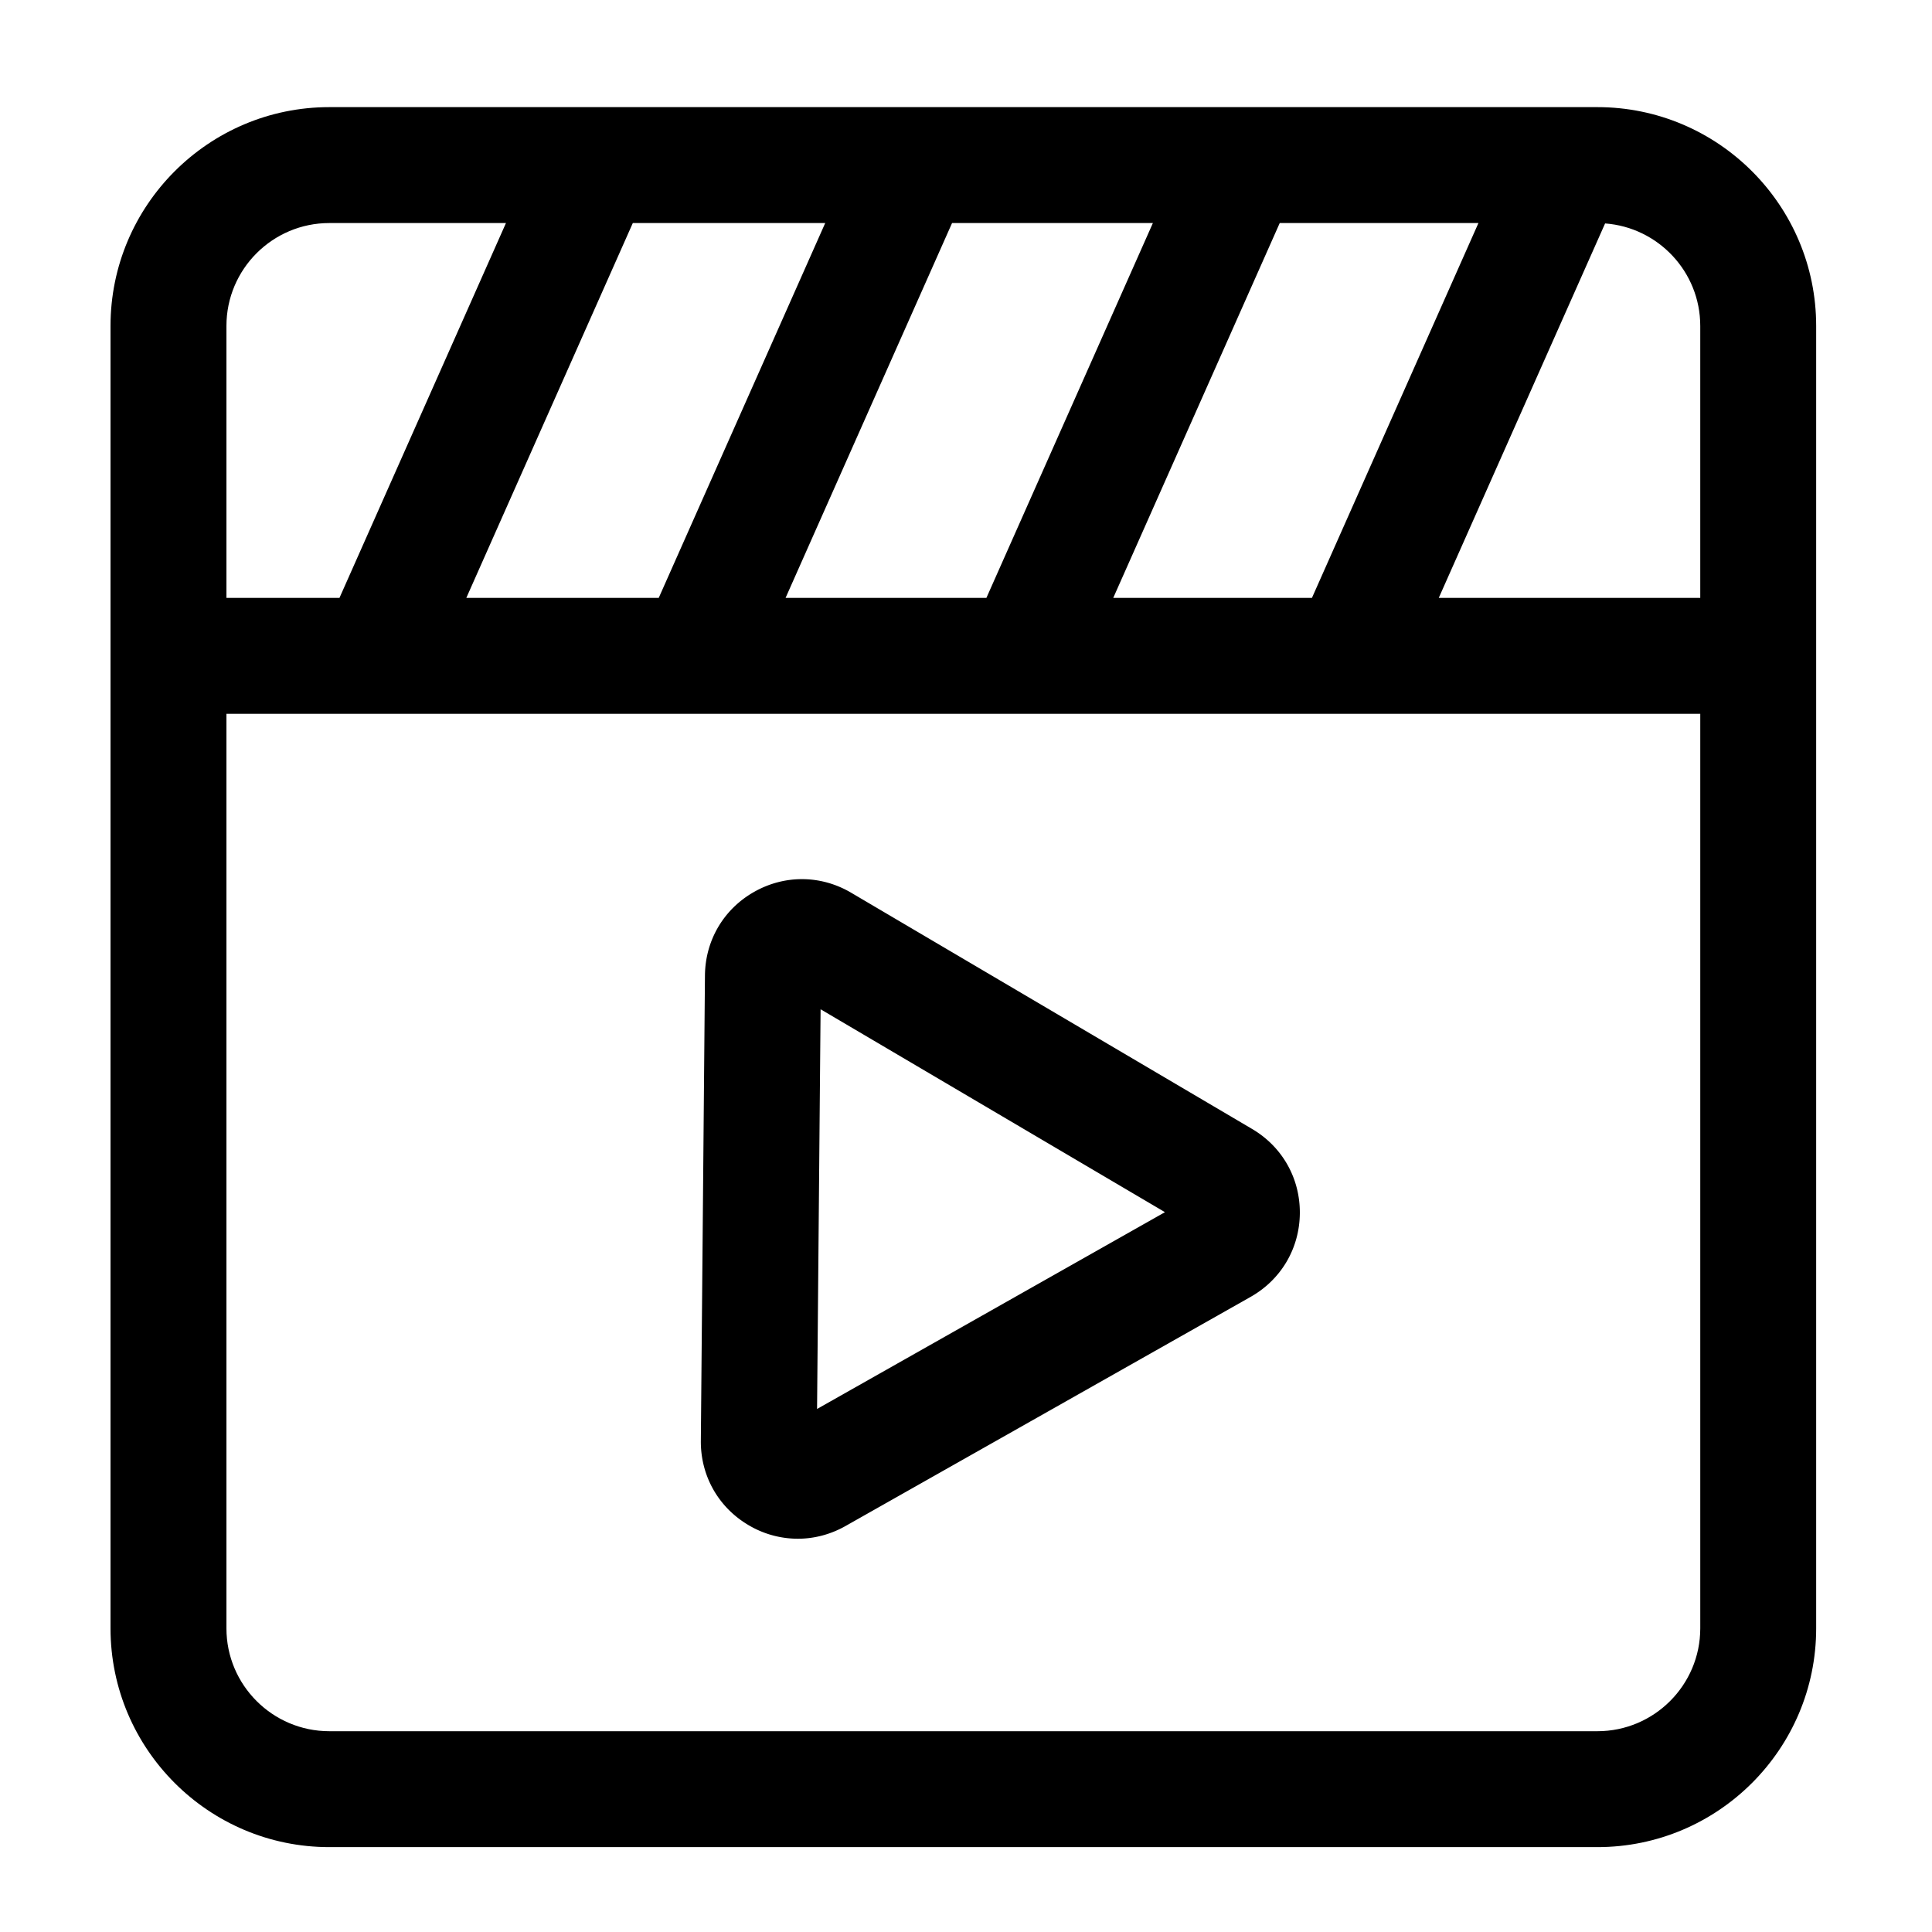 <svg xmlns="http://www.w3.org/2000/svg" viewBox="0 0 1024 1024">
<path fill="currentColor" d="M846.653 56.781H174.536c-63.939 0-115.958 52.019-115.958 115.958v690.314c0 63.939 52.019 115.958 115.958 115.958h672.113c63.939 0 115.958-52.019 115.958-115.958V172.739c0.005-63.939-52.014-115.958-115.953-115.958z m54.518 115.958v144.143h-138.588l88.151-198.456c28.155 2.104 50.437 25.631 50.437 54.313z m-311.127 144.148l88.238-198.666h105.318l-88.238 198.666h-105.318z m-173.67 0L504.612 118.221h106.445l-88.238 198.666h-106.445z m-169.211 0L335.401 118.221h101.98L349.143 316.887H247.163zM174.536 118.221h93.635L179.932 316.887H120.018V172.739c0-30.06 24.458-54.518 54.518-54.518z m672.118 799.355H174.536c-30.06 0-54.518-24.458-54.518-54.518V378.327h79.677l0.195 0.01 0.138-0.01h168.878l0.195 0.01 0.138-0.01h173.338l0.195 0.01 0.138-0.01h172.211l0.195 0.01 0.138-0.01h185.723v484.731c-0.005 30.06-24.463 54.518-54.523 54.518z"  /><path fill="currentColor" d="M663.644 598.374L451.123 473.16c-16.005-9.431-35.226-9.6-51.389-0.461-16.174 9.144-25.923 25.702-26.092 44.273l-2.181 246.666c-0.159 18.575 9.293 35.297 25.298 44.728a51.241 51.241 0 0 0 26.081 7.194c8.673 0 17.357-2.243 25.303-6.738l214.717-121.452c16.164-9.149 25.917-25.702 26.081-44.273 0.159-18.57-9.293-35.292-25.298-44.723z m-230.584 148.403l1.869-211.845 182.523 107.546-184.392 104.3z"  /></svg>
